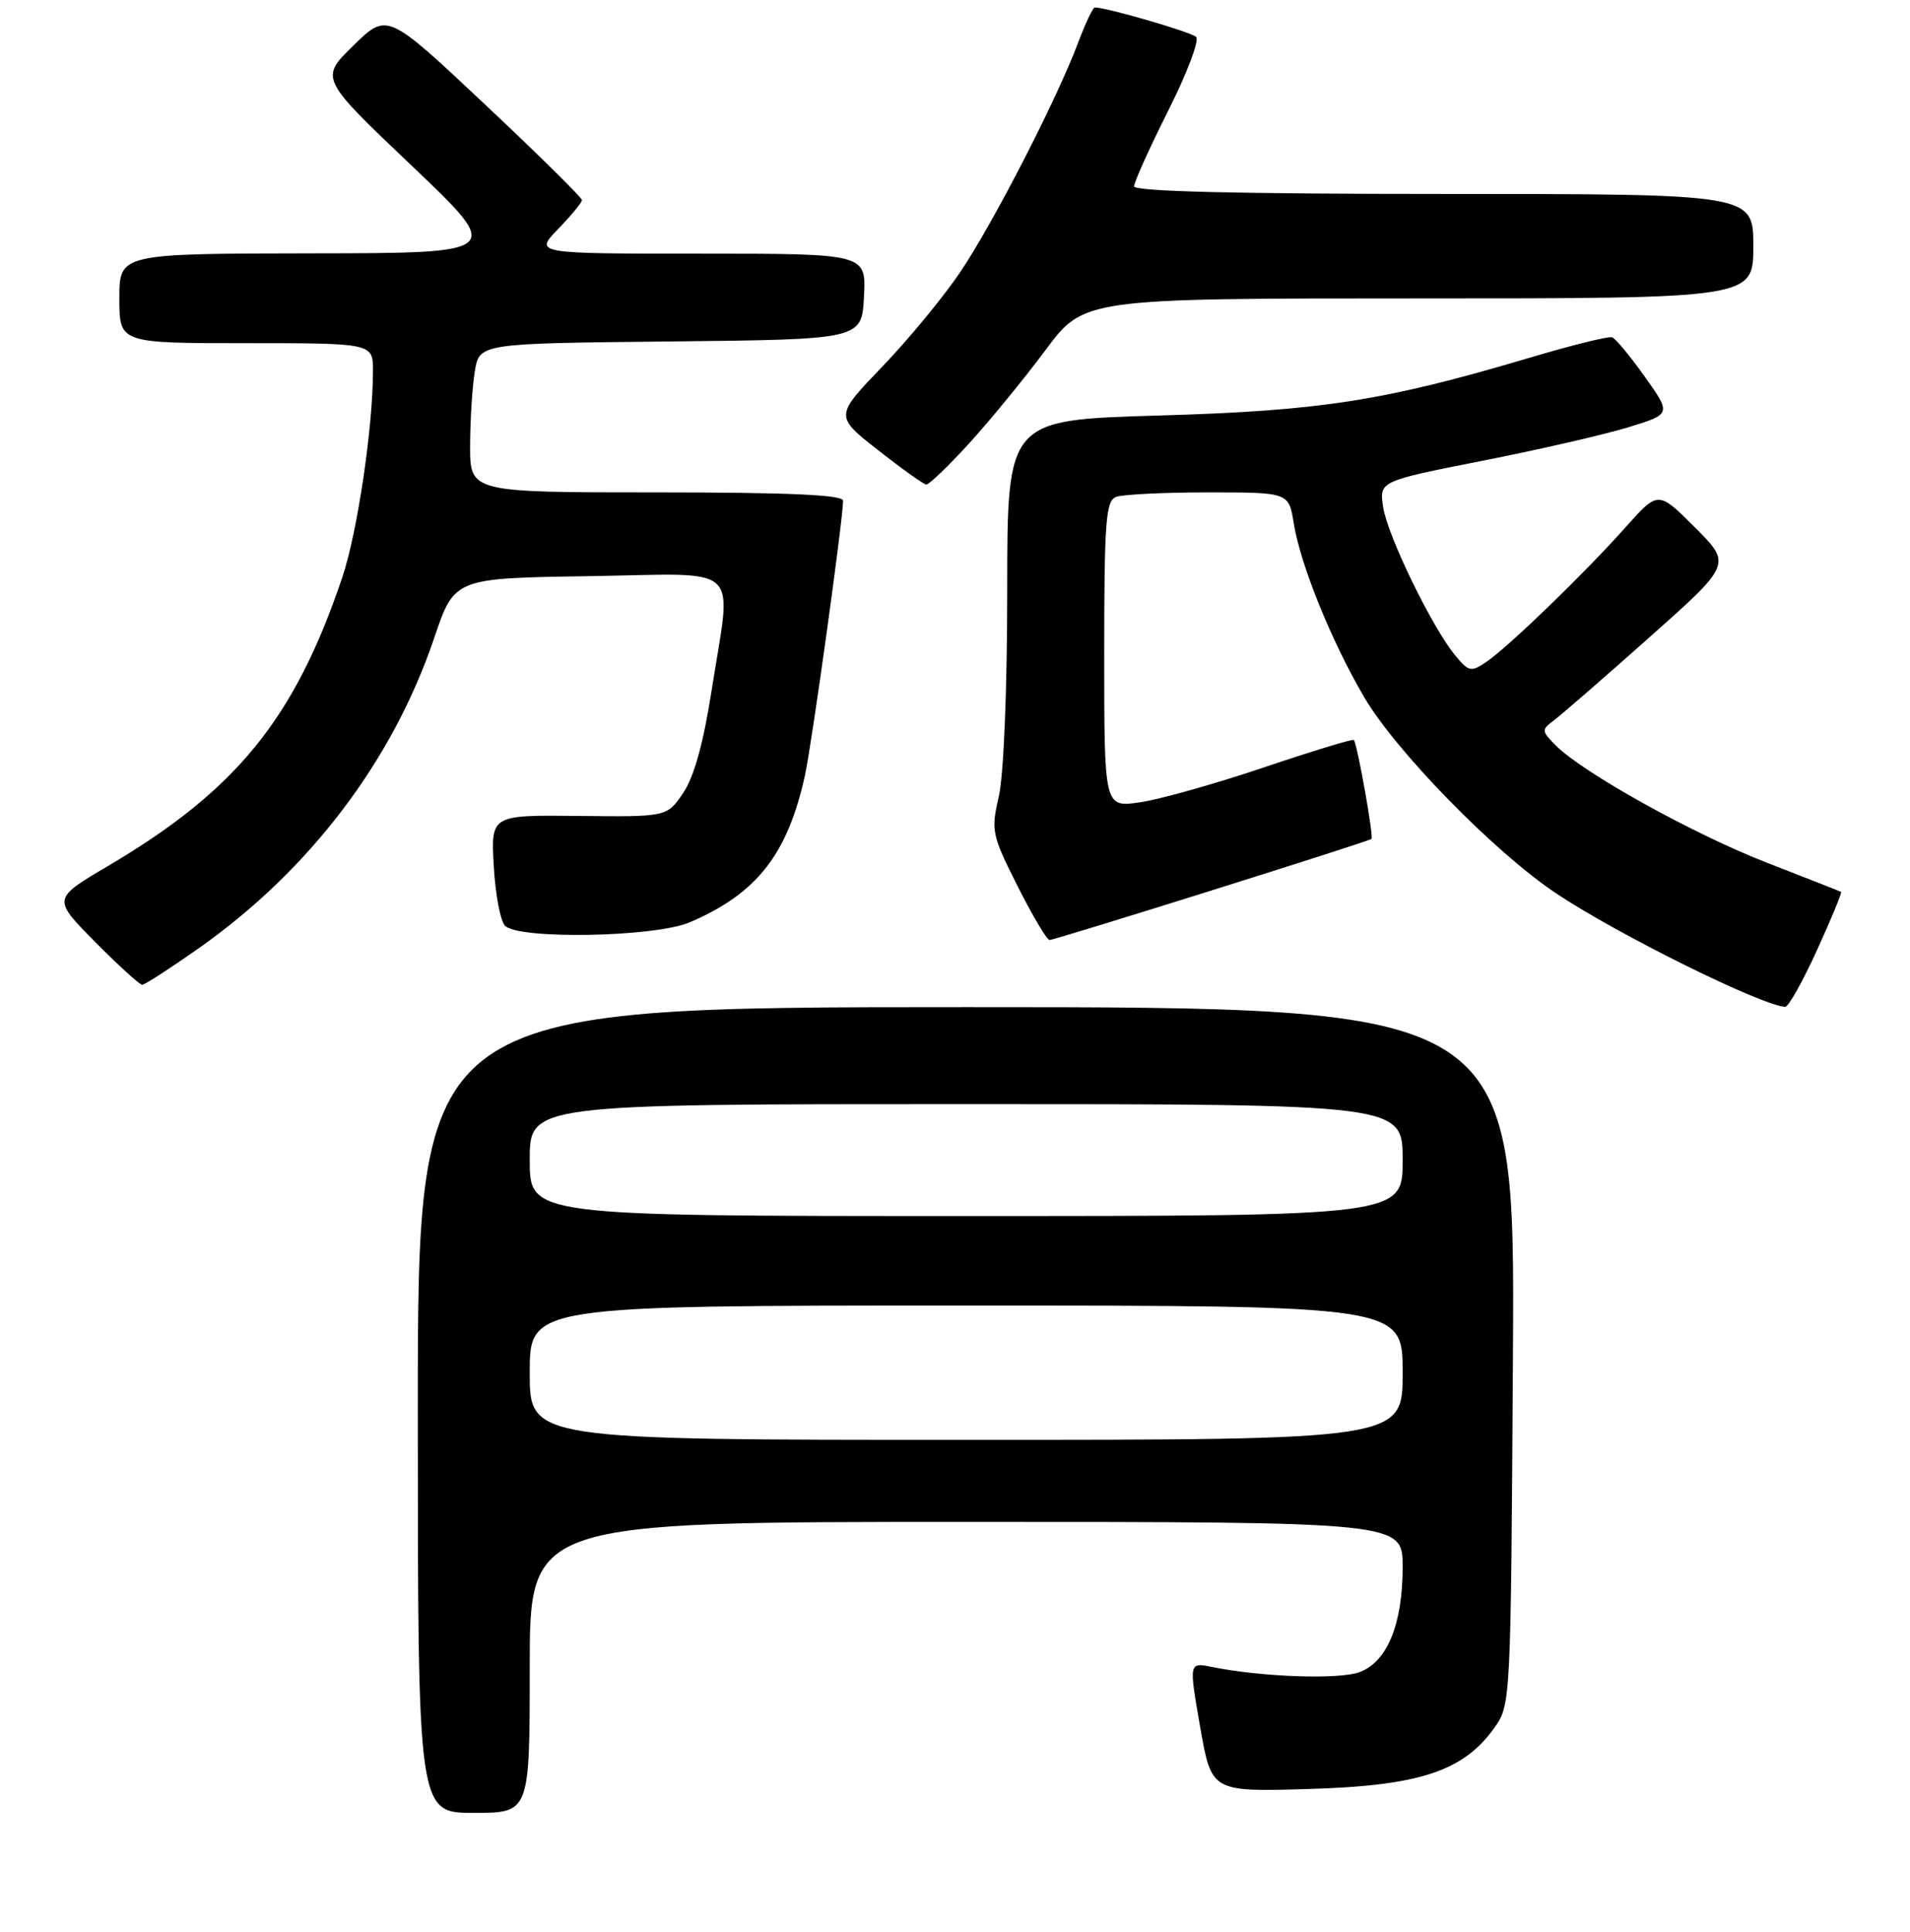 <?xml version="1.0" encoding="UTF-8" standalone="no"?>
<!DOCTYPE svg PUBLIC "-//W3C//DTD SVG 1.1//EN" "http://www.w3.org/Graphics/SVG/1.1/DTD/svg11.dtd" >
<svg xmlns="http://www.w3.org/2000/svg" xmlns:xlink="http://www.w3.org/1999/xlink" version="1.1" viewBox="0 0 256 259">
 <g >
 <path fill="currentColor"
d=" M 71.00 223.50 C 71.00 204.00 71.00 204.00 129.50 204.00 C 188.00 204.00 188.00 204.00 188.00 210.03 C 188.00 217.66 185.97 222.67 182.30 224.11 C 179.61 225.16 169.22 224.81 162.42 223.44 C 159.35 222.82 159.35 222.82 160.86 231.50 C 162.38 240.19 162.38 240.19 175.44 239.80 C 190.23 239.37 196.13 237.42 200.27 231.63 C 202.49 228.51 202.50 228.32 202.78 181.75 C 203.06 135.00 203.06 135.00 129.53 135.00 C 56.00 135.00 56.00 135.00 56.00 189.00 C 56.00 243.00 56.00 243.00 63.50 243.00 C 71.00 243.00 71.00 243.00 71.00 223.50 Z  M 243.54 127.35 C 245.46 123.14 246.91 119.63 246.76 119.55 C 246.62 119.47 242.12 117.70 236.77 115.62 C 226.91 111.78 212.15 103.58 208.50 99.90 C 206.61 97.99 206.59 97.81 208.25 96.58 C 209.21 95.86 214.98 90.86 221.05 85.45 C 232.10 75.63 232.10 75.63 227.18 70.70 C 222.25 65.77 222.25 65.77 217.91 70.64 C 212.42 76.81 202.18 86.71 199.25 88.70 C 197.17 90.12 196.86 90.06 195.05 87.86 C 191.97 84.15 185.99 71.86 185.39 68.00 C 184.85 64.50 184.85 64.50 198.67 61.77 C 206.28 60.27 215.09 58.24 218.26 57.27 C 224.01 55.50 224.01 55.50 220.46 50.50 C 218.51 47.75 216.53 45.37 216.07 45.21 C 215.61 45.04 210.59 46.29 204.92 47.98 C 185.49 53.75 177.00 55.07 155.25 55.70 C 135.00 56.29 135.00 56.29 135.00 79.07 C 135.00 92.35 134.53 103.87 133.88 106.71 C 132.81 111.35 132.92 111.89 136.39 118.78 C 138.39 122.75 140.32 126.00 140.67 126.00 C 141.42 126.00 183.35 112.84 183.82 112.45 C 184.14 112.20 181.93 99.78 181.46 99.19 C 181.33 99.02 175.88 100.68 169.36 102.88 C 162.84 105.08 155.36 107.18 152.75 107.55 C 148.00 108.23 148.00 108.23 148.00 87.72 C 148.00 69.94 148.21 67.13 149.58 66.61 C 150.45 66.27 156.02 66.00 161.95 66.00 C 172.74 66.00 172.74 66.00 173.41 70.18 C 174.30 75.70 178.45 85.95 182.83 93.43 C 187.09 100.70 200.26 114.18 208.50 119.70 C 216.65 125.17 236.04 134.78 239.28 134.96 C 239.70 134.98 241.62 131.56 243.54 127.35 Z  M 26.59 127.14 C 41.48 116.67 52.64 101.97 58.20 85.50 C 60.91 77.50 60.91 77.50 78.95 77.23 C 99.93 76.91 98.08 75.18 95.37 92.61 C 94.27 99.64 93.02 104.16 91.56 106.30 C 89.39 109.50 89.39 109.50 77.59 109.37 C 65.79 109.24 65.79 109.24 66.18 116.10 C 66.39 119.87 67.07 123.47 67.69 124.09 C 69.56 125.96 87.78 125.62 92.45 123.63 C 101.43 119.78 105.54 114.55 107.88 103.98 C 108.80 99.81 113.00 69.57 113.00 67.11 C 113.00 66.33 105.61 66.00 88.00 66.00 C 63.00 66.00 63.00 66.00 63.01 59.75 C 63.02 56.31 63.30 51.82 63.64 49.77 C 64.26 46.03 64.26 46.03 89.88 45.77 C 115.50 45.50 115.50 45.50 115.80 39.75 C 116.10 34.00 116.10 34.00 93.85 34.00 C 71.61 34.00 71.61 34.00 74.80 30.70 C 76.56 28.89 78.00 27.14 78.00 26.82 C 78.00 26.49 72.13 20.70 64.95 13.95 C 51.90 1.68 51.90 1.68 47.38 6.09 C 42.86 10.50 42.86 10.50 55.18 22.21 C 67.50 33.93 67.50 33.93 41.75 33.96 C 16.00 34.00 16.00 34.00 16.00 40.00 C 16.00 46.00 16.00 46.00 33.00 46.00 C 50.00 46.00 50.00 46.00 49.99 49.75 C 49.98 57.39 47.89 71.38 45.89 77.35 C 39.50 96.32 31.72 105.91 14.46 116.09 C 7.03 120.47 7.03 120.47 12.73 126.24 C 15.87 129.41 18.72 132.00 19.06 132.00 C 19.41 132.00 22.79 129.81 26.59 127.14 Z  M 129.86 59.47 C 132.64 56.42 137.25 50.80 140.10 46.97 C 145.27 40.00 145.27 40.00 190.14 40.00 C 235.00 40.00 235.00 40.00 235.00 33.00 C 235.00 26.00 235.00 26.00 193.50 26.00 C 165.96 26.00 152.00 25.66 152.00 24.98 C 152.00 24.42 154.06 19.86 156.57 14.85 C 159.09 9.85 160.78 5.39 160.32 4.95 C 159.64 4.29 148.32 1.00 146.74 1.00 C 146.48 1.00 145.47 3.14 144.49 5.75 C 141.64 13.34 133.09 29.98 128.68 36.50 C 126.46 39.80 121.77 45.49 118.26 49.14 C 111.88 55.78 111.88 55.78 117.69 60.34 C 120.89 62.85 123.79 64.93 124.15 64.95 C 124.51 64.98 127.08 62.51 129.86 59.47 Z  M 71.00 184.00 C 71.00 175.00 71.00 175.00 129.50 175.00 C 188.00 175.00 188.00 175.00 188.00 184.00 C 188.00 193.00 188.00 193.00 129.50 193.00 C 71.00 193.00 71.00 193.00 71.00 184.00 Z  M 71.00 155.50 C 71.00 148.00 71.00 148.00 129.50 148.00 C 188.00 148.00 188.00 148.00 188.00 155.50 C 188.00 163.00 188.00 163.00 129.50 163.00 C 71.00 163.00 71.00 163.00 71.00 155.50 Z "/>
</g>
</svg>